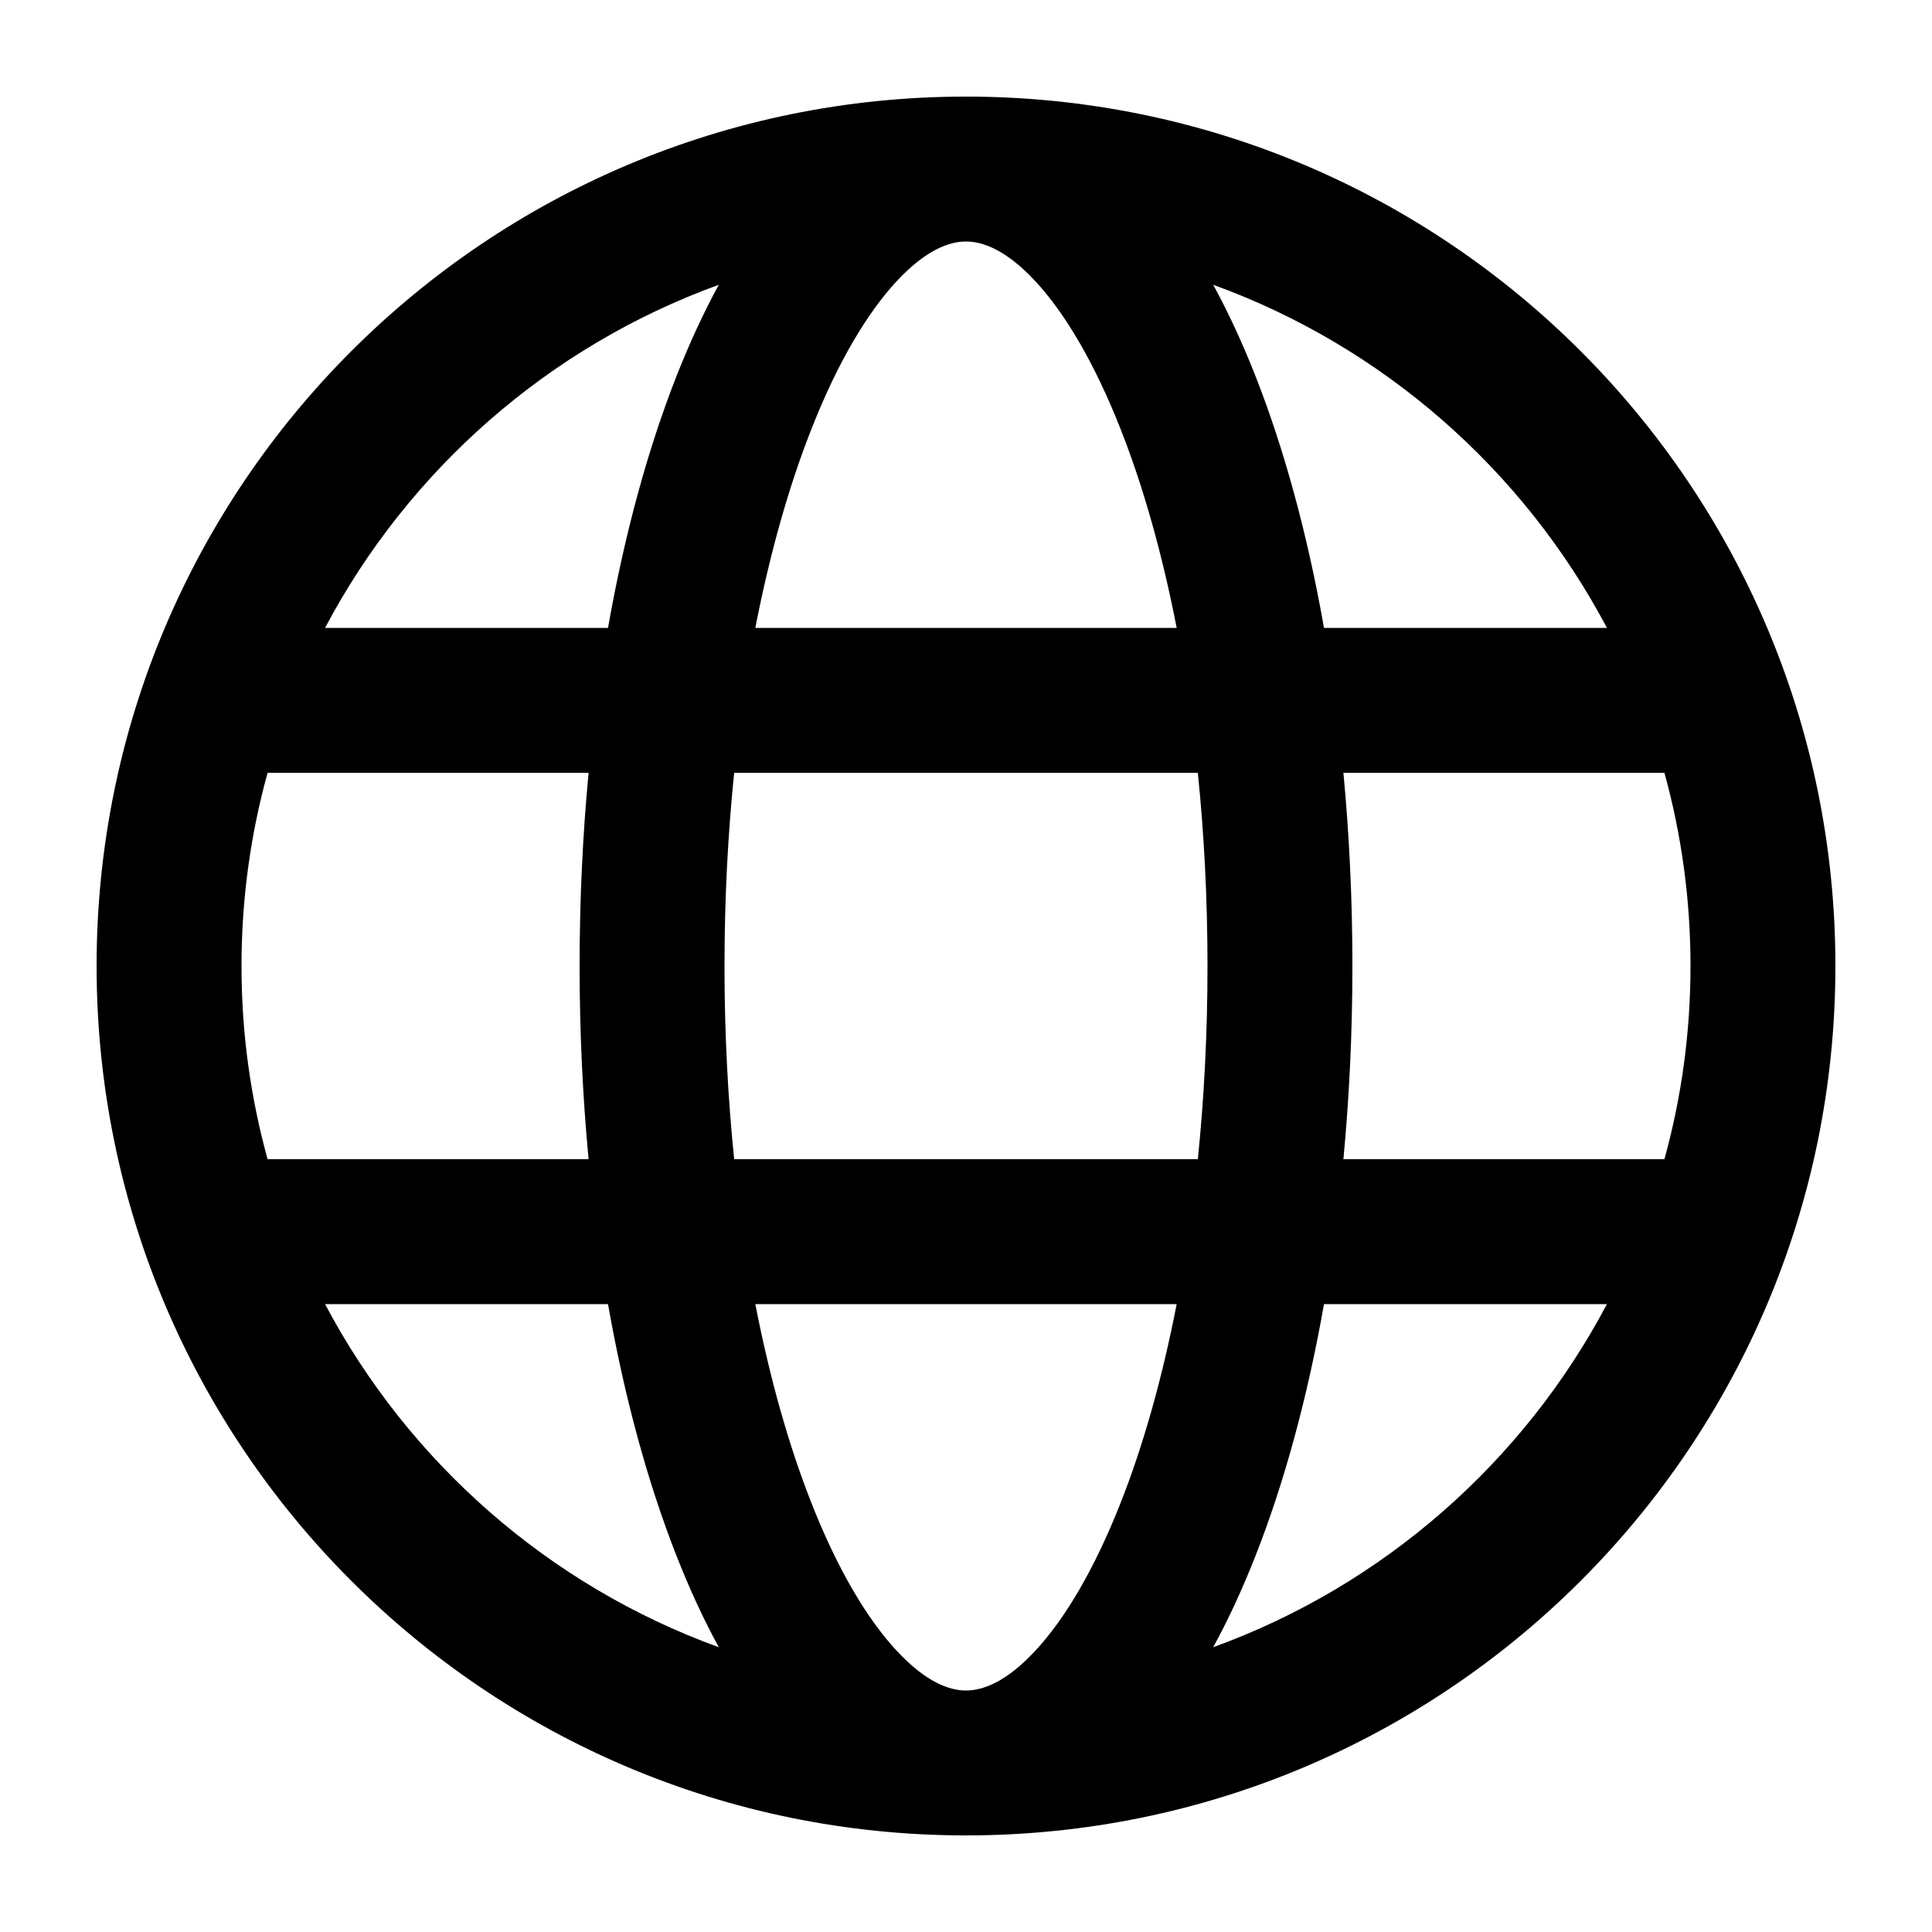 <svg
  width="20"
  height="20"
  viewBox="0 0 20 20"
  fill="none"
  xmlns="http://www.w3.org/2000/svg"
  data-fui-icon="true"
>
  <path
    fill-rule="evenodd"
    clip-rule="evenodd"
    d="M10 2.5C9.828 2.5 9.586 2.585 9.284 2.909C8.981 3.235 8.673 3.746 8.4 4.441C8.167 5.031 7.97 5.726 7.819 6.5H12.181C12.03 5.726 11.833 5.031 11.6 4.441C11.326 3.746 11.019 3.235 10.716 2.909C10.414 2.585 10.172 2.5 10 2.5ZM7.004 3.891C6.706 4.649 6.465 5.531 6.294 6.5L3.365 6.5C4.23 4.864 5.682 3.586 7.441 2.948C7.281 3.24 7.136 3.557 7.004 3.891ZM6.093 8H2.77C2.594 8.637 2.5 9.307 2.5 10C2.5 10.693 2.594 11.363 2.77 12H6.093C6.032 11.355 6 10.686 6 10C6 9.314 6.032 8.644 6.093 8ZM6.294 13.5H3.365C4.23 15.136 5.682 16.414 7.441 17.052C7.281 16.76 7.136 16.443 7.004 16.108C6.706 15.351 6.465 14.469 6.294 13.5ZM7.819 13.5L12.181 13.5C12.03 14.274 11.833 14.969 11.6 15.559C11.326 16.254 11.019 16.765 10.716 17.09C10.414 17.415 10.172 17.5 10 17.5C9.828 17.5 9.586 17.415 9.284 17.09C8.981 16.765 8.673 16.254 8.4 15.559C8.167 14.969 7.97 14.274 7.819 13.5ZM12.4 12L7.6 12C7.535 11.364 7.5 10.694 7.5 10C7.5 9.306 7.535 8.636 7.6 8H12.4C12.465 8.636 12.5 9.306 12.5 10C12.5 10.694 12.465 11.364 12.4 12ZM13.706 13.5C13.535 14.469 13.294 15.351 12.996 16.108C12.864 16.443 12.719 16.76 12.559 17.052C14.318 16.414 15.77 15.136 16.635 13.5H13.706ZM17.23 12H13.907C13.968 11.355 14 10.686 14 10C14 9.314 13.968 8.644 13.907 8H17.23C17.406 8.637 17.5 9.307 17.5 10C17.5 10.693 17.406 11.363 17.23 12ZM12.559 2.948C14.318 3.586 15.77 4.864 16.635 6.5L13.706 6.5C13.535 5.531 13.294 4.649 12.996 3.891C12.864 3.557 12.719 3.24 12.559 2.948ZM10 19C14.971 19 19 14.971 19 10C19 5.029 14.971 1 10 1C5.029 1 1 5.029 1 10C1 14.971 5.029 19 10 19Z"
    fill="currentColor"
  />
</svg>

